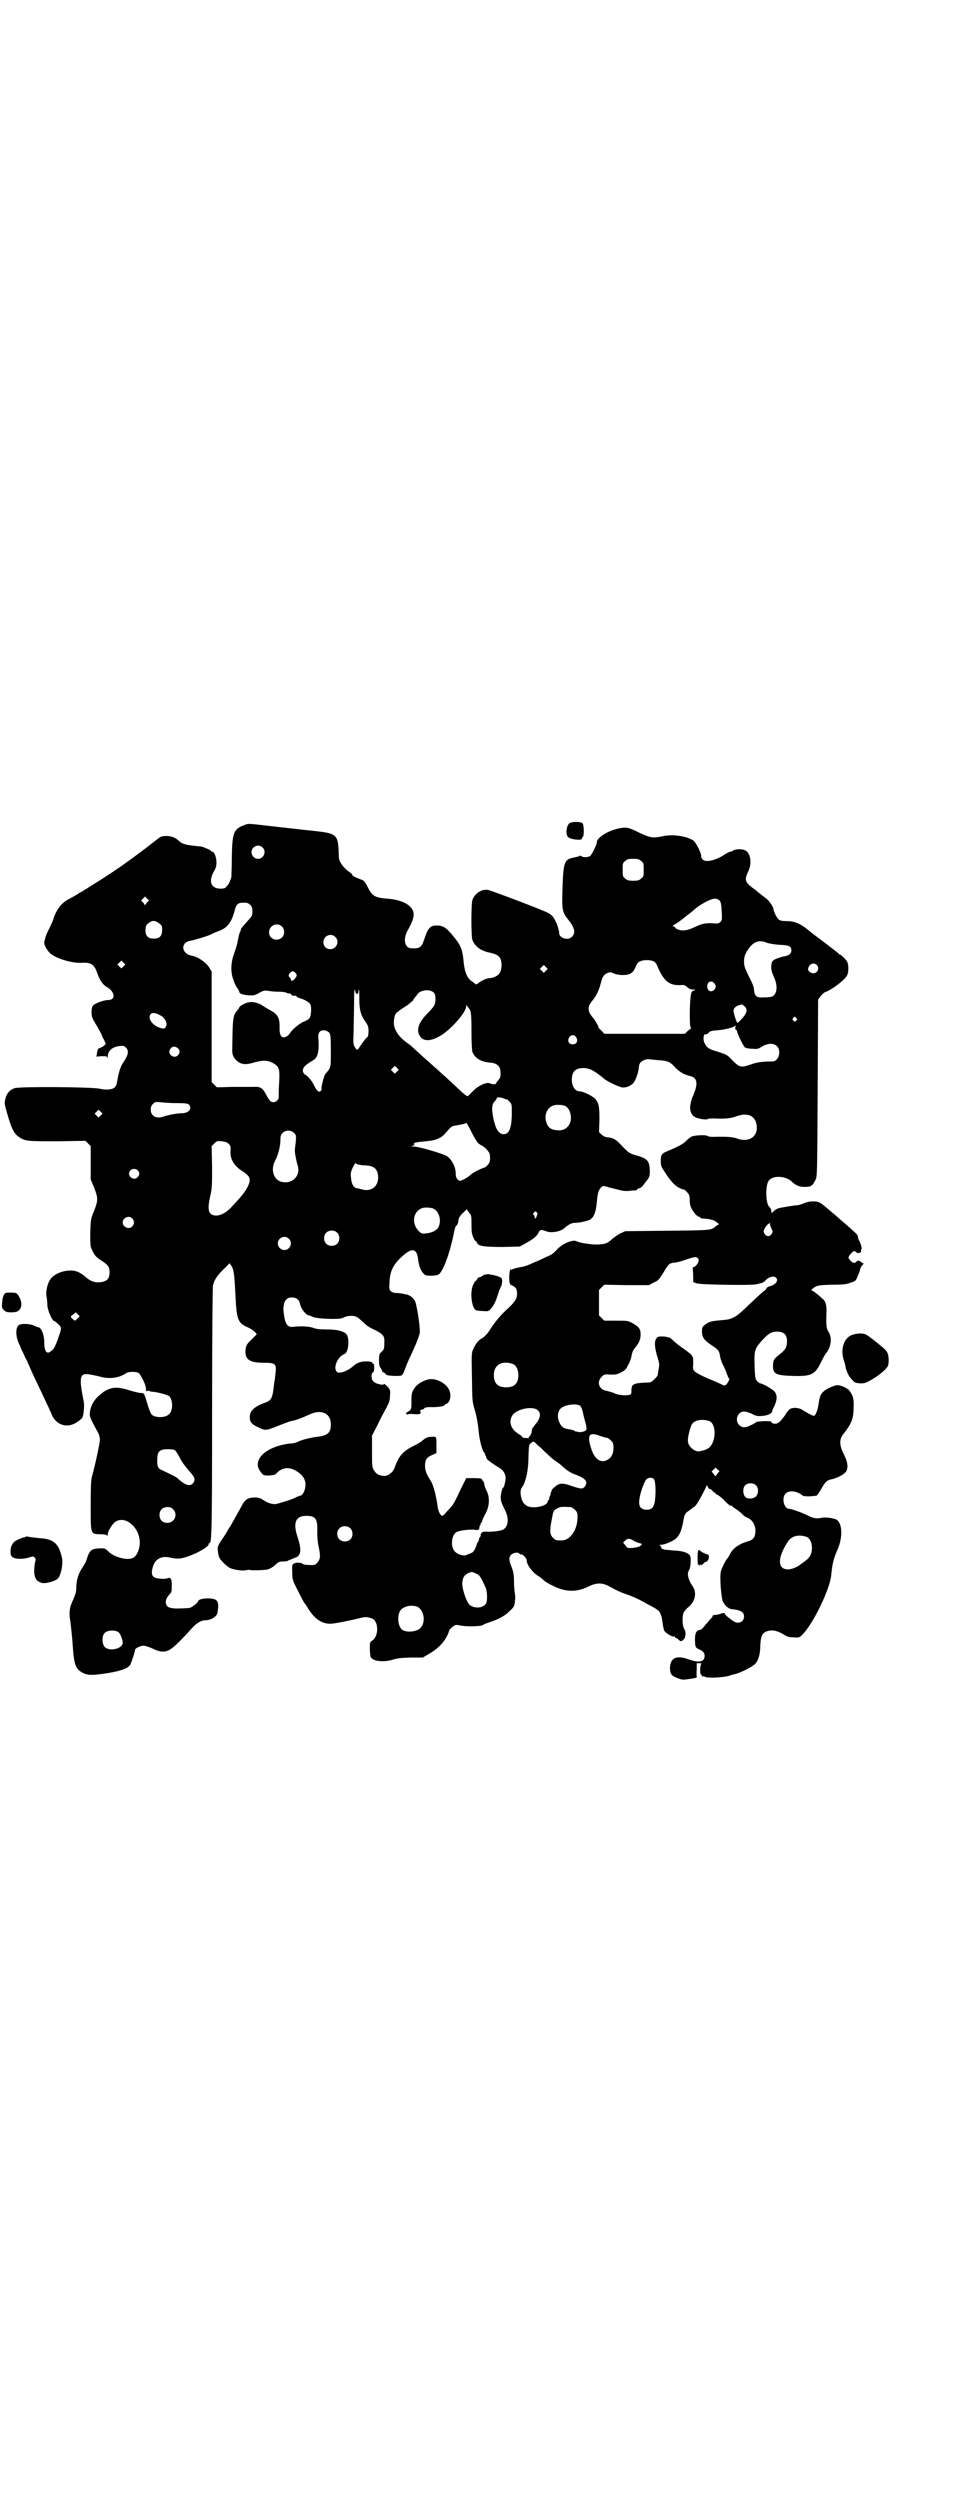 <?xml version="1.0" standalone="no"?>
<!DOCTYPE svg PUBLIC "-//W3C//DTD SVG 20010904//EN"
 "http://www.w3.org/TR/2001/REC-SVG-20010904/DTD/svg10.dtd">
<svg version="1.0" xmlns="http://www.w3.org/2000/svg"
 width="1100pt" height="2850pt" viewBox="0 0 1100 2850"
 preserveAspectRatio="xMidYMid meet">
<g transform="translate(0,2850) scale(0.5,-0.5)"
fill="#000000" stroke="none">
<path d="M1301 3824 c-8 -4 -11 -25 -5 -32 5 -6 32 -9 32 -4 0 2 1 4 2 4 3 1
3 25 0 30 -2 5 -22 5 -29 2z"/>
<path d="M555 3818 c-22 -9 -25 -17 -26 -74 0 -23 -1 -42 -1 -44 -3 -9 -5 -14
-9 -19 -5 -6 -6 -7 -16 -7 -21 0 -28 16 -15 39 5 8 6 13 6 21 0 11 -5 24 -9
24 -2 0 -3 1 -3 2 0 1 -15 8 -22 10 -2 0 -11 1 -20 2 -18 2 -26 5 -33 12 -8 7
-16 10 -28 10 -11 0 -12 -1 -26 -12 -24 -19 -54 -41 -78 -58 -4 -3 -8 -5 -9
-6 -1 -1 -39 -26 -54 -35 -7 -4 -15 -10 -18 -11 -3 -2 -6 -5 -8 -5 -2 -1 -7
-4 -13 -8 -5 -3 -14 -8 -18 -10 -15 -8 -28 -25 -34 -47 -1 -3 -5 -11 -8 -18
-4 -7 -9 -18 -10 -24 -3 -10 -3 -11 1 -19 2 -4 6 -10 9 -13 11 -12 51 -25 75
-23 19 1 27 -4 33 -21 6 -18 13 -29 24 -35 18 -11 19 -29 2 -29 -10 0 -29 -7
-34 -12 -3 -3 -4 -7 -4 -16 0 -10 1 -13 12 -31 6 -10 11 -20 11 -20 0 -1 2 -6
5 -11 3 -6 5 -11 4 -11 0 0 -3 -2 -6 -5 -4 -2 -8 -4 -9 -4 -2 0 -4 -5 -5 -13
l-1 -6 12 1 c10 0 12 0 13 -3 0 -3 1 -2 1 2 0 13 10 22 26 24 9 1 11 1 15 -3
8 -8 6 -17 -6 -35 -6 -8 -10 -22 -13 -39 -1 -8 -3 -14 -6 -17 -5 -5 -19 -7
-35 -3 -23 4 -183 5 -194 1 -11 -4 -18 -12 -21 -25 -2 -9 -2 -11 5 -35 9 -31
15 -44 26 -51 14 -10 19 -10 88 -10 l64 1 6 -6 6 -6 0 -38 0 -38 8 -19 c9 -24
9 -28 0 -52 -8 -19 -8 -20 -9 -50 0 -31 0 -32 5 -42 6 -12 9 -15 25 -25 12 -9
14 -12 14 -24 0 -12 -4 -18 -14 -21 -15 -4 -27 -1 -40 10 -5 5 -13 10 -18 12
-17 8 -48 1 -61 -14 -8 -9 -13 -29 -11 -41 1 -5 2 -14 2 -20 0 -11 11 -37 16
-37 1 0 5 -3 9 -7 8 -8 8 -9 0 -31 -6 -18 -10 -26 -16 -30 -10 -9 -16 -2 -16
20 0 17 -7 34 -14 34 -1 0 -6 2 -10 4 -9 4 -28 5 -34 1 -8 -6 -8 -27 2 -46 2
-6 6 -14 8 -18 2 -4 4 -9 5 -11 1 -2 4 -6 5 -10 2 -4 5 -11 7 -16 9 -20 17
-36 24 -51 16 -34 24 -51 24 -52 0 -1 2 -5 5 -9 12 -17 33 -21 52 -9 6 4 12 9
13 11 3 6 5 28 3 37 -11 54 -9 64 10 62 6 -1 17 -3 25 -5 23 -7 46 -4 63 8 6
3 21 3 27 0 5 -3 19 -31 17 -38 0 -4 0 -4 4 -3 3 0 5 0 5 -1 0 0 2 -1 6 -1 12
-1 34 -7 38 -10 9 -9 9 -33 0 -41 -8 -9 -32 -9 -40 -1 -2 2 -6 12 -9 22 -8 27
-8 27 -15 27 -4 0 -16 3 -26 6 -28 9 -42 8 -59 -3 -20 -14 -30 -29 -32 -48 -1
-8 1 -13 18 -44 3 -5 5 -13 5 -17 0 -8 -12 -63 -17 -80 -3 -9 -4 -19 -4 -67 0
-70 -1 -68 21 -69 9 0 16 -1 16 -3 1 -1 2 0 2 3 0 7 11 25 18 29 23 14 55 -14
55 -48 0 -14 -6 -29 -14 -34 -12 -8 -44 0 -58 14 -7 7 -8 7 -19 7 -20 -1 -24
-4 -31 -28 -1 -3 -5 -10 -9 -16 -9 -13 -14 -29 -14 -47 0 -9 -2 -14 -7 -26 -9
-19 -10 -29 -6 -53 1 -10 4 -34 5 -53 3 -42 6 -52 23 -61 12 -6 23 -6 60 0 29
5 45 11 49 20 3 7 10 28 10 32 0 4 12 10 20 10 3 0 12 -3 19 -6 20 -10 32 -10
45 0 9 6 34 32 46 46 10 11 21 18 31 18 12 0 25 8 27 16 4 21 2 29 -7 32 -14
4 -37 1 -37 -5 0 -3 -16 -15 -20 -15 -2 0 -10 -1 -19 -1 -18 -1 -29 1 -32 6
-5 7 -3 15 4 24 7 7 7 8 7 22 0 9 -1 15 -2 15 -1 0 -2 1 -1 2 1 1 -2 1 -6 0
-5 -2 -13 -2 -19 -1 -14 1 -19 6 -17 19 4 25 20 35 45 28 5 -1 13 -2 20 -1 22
3 67 26 64 33 0 1 1 2 2 2 5 0 6 24 6 299 0 155 1 285 2 288 3 13 9 22 23 36
l15 15 4 -6 c5 -7 7 -19 9 -62 3 -62 5 -68 30 -79 5 -2 12 -7 15 -10 l4 -5
-10 -10 c-14 -13 -15 -16 -16 -30 0 -18 11 -25 42 -25 26 0 29 -2 27 -22 -1
-7 -2 -16 -2 -18 -1 -2 -2 -12 -3 -21 -3 -21 -6 -26 -22 -31 -23 -9 -32 -18
-32 -32 0 -11 4 -16 19 -23 16 -8 18 -8 45 3 13 5 26 10 30 11 9 1 27 8 42 15
27 13 49 3 49 -22 0 -20 -7 -26 -33 -29 -15 -2 -35 -7 -44 -12 -2 -1 -9 -3
-15 -3 -56 -6 -90 -38 -68 -65 6 -8 6 -8 19 -8 11 1 14 1 19 7 14 14 34 13 53
-4 10 -9 13 -20 10 -33 -2 -9 -7 -16 -11 -16 -1 0 -6 -2 -10 -4 -7 -4 -32 -12
-45 -15 -8 -1 -19 2 -29 9 -8 5 -12 6 -20 6 -17 -1 -22 -4 -32 -24 -9 -16 -15
-27 -23 -41 -2 -3 -6 -9 -8 -13 -2 -4 -8 -13 -13 -20 -8 -13 -9 -14 -8 -24 1
-6 2 -13 4 -16 3 -6 16 -19 24 -23 9 -4 29 -7 36 -5 4 1 7 1 8 1 2 -2 35 -1
43 1 5 2 12 6 16 10 7 7 10 8 18 8 6 0 11 1 12 2 1 2 2 2 2 1 0 0 3 1 7 3 5 2
9 4 10 4 2 0 4 3 6 6 4 7 3 18 -4 40 -11 33 -4 48 20 48 21 0 26 -6 25 -36 0
-12 1 -25 3 -34 5 -22 4 -29 -3 -37 -5 -5 -7 -6 -18 -5 -8 0 -14 1 -16 3 -4 3
-15 3 -20 0 -3 -2 -4 -5 -3 -19 0 -17 0 -18 13 -43 7 -14 13 -26 15 -28 1 -1
3 -4 5 -7 16 -28 33 -40 54 -40 9 0 48 8 68 13 11 3 16 3 27 -1 15 -6 16 -39
1 -50 -6 -4 -6 -4 -6 -21 1 -16 1 -18 6 -21 7 -6 28 -7 42 -3 18 5 20 5 47 6
l26 0 15 9 c23 13 39 32 45 52 0 2 4 6 8 9 6 5 7 5 18 3 14 -3 47 -2 51 1 2 2
8 4 14 6 21 7 35 14 46 25 11 10 12 12 13 22 1 7 1 15 0 19 -1 5 -2 17 -2 28
0 15 -2 23 -5 31 -7 17 -7 23 -2 29 5 5 17 7 19 3 1 -1 3 -2 5 -2 4 0 12 -9
12 -14 0 -9 13 -27 26 -35 4 -2 10 -7 13 -10 3 -3 13 -9 22 -13 28 -14 53 -14
78 -2 20 10 32 10 48 2 20 -11 29 -15 41 -19 15 -5 30 -12 47 -22 8 -4 17 -9
20 -11 9 -5 13 -14 15 -31 1 -9 3 -17 4 -19 3 -5 19 -15 22 -13 1 1 2 0 2 -1
0 -1 1 -2 2 -2 1 0 4 -2 6 -4 6 -5 6 -5 12 0 5 4 6 18 2 23 -5 7 -6 32 -1 40
2 3 6 8 10 11 15 12 20 32 10 47 -11 16 -14 30 -8 38 2 4 4 16 3 27 0 10 -13
16 -39 17 -10 1 -19 2 -21 2 -2 1 -4 2 -5 2 -1 0 -2 1 -2 3 0 2 -1 4 -3 4 -2
1 -1 2 2 2 8 0 25 7 33 13 9 7 14 18 18 39 2 14 4 18 8 22 3 2 8 6 11 8 2 2 5
4 5 4 4 0 14 17 26 41 l4 9 3 -5 c1 -3 3 -4 4 -4 1 1 3 -1 6 -4 2 -3 4 -4 5
-4 0 1 1 1 1 -1 0 -1 3 -3 7 -5 3 -2 11 -8 16 -14 6 -6 12 -11 13 -10 1 1 2 0
2 0 1 -1 5 -5 10 -8 5 -3 11 -8 14 -11 2 -3 8 -7 11 -8 11 -4 19 -16 19 -30 0
-14 -5 -21 -17 -24 -21 -6 -36 -17 -42 -31 -2 -4 -4 -7 -5 -8 -3 -2 -14 -24
-15 -30 -3 -14 1 -62 5 -69 5 -10 14 -17 22 -17 13 -1 23 -5 25 -11 4 -12 -5
-22 -17 -19 -6 1 -26 17 -26 20 0 2 -3 2 -9 0 -5 -2 -12 -3 -14 -3 -3 0 -5 -1
-5 -3 0 -1 -1 -4 -3 -4 -1 -1 -6 -8 -12 -14 -6 -8 -11 -13 -13 -13 -8 0 -12
-7 -12 -20 0 -18 1 -21 9 -24 9 -4 13 -8 13 -15 0 -14 -12 -17 -37 -8 -28 10
-41 3 -42 -19 0 -15 3 -19 20 -25 8 -3 11 -3 23 -1 7 1 15 2 16 3 2 0 3 1 2 1
0 1 -1 9 0 17 l0 15 7 0 c3 0 5 -1 4 -1 -4 -2 -4 -25 -1 -25 1 0 2 -2 2 -3 0
-2 1 -3 1 -2 1 2 2 2 6 0 7 -4 51 -1 59 4 1 0 4 1 8 2 8 1 34 13 43 20 10 6
16 23 16 44 1 22 4 29 13 33 12 5 24 3 38 -5 11 -7 14 -8 25 -8 13 -1 14 0 20
6 25 25 63 104 66 136 2 23 5 37 13 55 14 30 13 64 -2 72 -7 3 -24 5 -31 4
-12 -3 -20 -2 -32 4 -13 7 -39 16 -44 16 -12 0 -18 25 -8 35 8 8 26 6 39 -5 3
-2 19 -2 31 0 2 0 6 7 11 15 9 16 13 20 22 22 16 3 33 13 36 20 4 10 2 20 -6
37 -11 21 -11 35 -1 47 18 23 23 34 23 60 1 19 -1 27 -10 39 -4 5 -19 12 -27
12 -6 0 -25 -8 -31 -14 -8 -7 -9 -11 -12 -29 -2 -15 -7 -27 -11 -27 -2 0 -14
6 -25 13 -8 6 -23 7 -30 2 -2 -2 -7 -7 -10 -13 -11 -15 -16 -20 -23 -20 -4 0
-7 1 -8 3 -1 3 -4 3 -18 3 -9 -1 -16 -1 -17 -2 -4 -4 -21 -12 -27 -12 -16 0
-23 20 -12 31 6 7 16 6 30 -1 10 -5 12 -5 24 -4 12 1 21 6 21 10 0 1 2 7 5 12
7 15 7 26 0 34 -6 6 -27 18 -32 18 -1 0 -4 2 -7 5 -4 4 -5 7 -6 35 -1 36 0 39
18 59 15 16 21 19 34 19 15 0 22 -7 22 -22 0 -13 -3 -19 -17 -30 -13 -10 -15
-13 -15 -27 0 -18 8 -21 47 -22 41 -1 49 3 63 32 4 8 9 18 13 22 10 15 12 33
4 46 -5 9 -6 13 -5 43 1 18 -2 28 -9 33 -14 13 -23 19 -25 19 -2 0 1 3 5 6 8
5 9 6 41 7 26 0 35 1 44 5 11 3 11 4 16 16 3 7 5 13 5 14 -1 0 1 3 3 7 l5 6
-5 3 c-6 5 -9 5 -12 1 -3 -4 -10 -2 -14 4 -5 5 -5 7 2 15 7 7 7 7 12 3 4 -4
13 -1 11 4 0 2 0 3 1 3 2 0 -3 18 -6 20 0 1 -1 3 -2 6 0 3 -1 6 -2 7 -1 2 -22
21 -39 35 -5 5 -15 13 -22 19 -23 20 -26 22 -40 22 -8 0 -15 -2 -22 -5 -5 -2
-12 -4 -15 -4 -5 0 -35 -5 -43 -7 -1 -1 -6 -3 -9 -6 l-5 -5 -1 6 c0 3 -2 6 -4
8 -9 7 -10 51 -1 61 10 12 40 10 53 -4 9 -8 16 -11 28 -11 15 0 18 2 25 16 4
7 4 17 5 209 l1 202 5 7 c3 4 8 9 11 10 15 5 45 28 50 38 4 7 4 25 0 32 -3 5
-14 16 -17 16 -1 0 -2 1 -2 2 -1 1 -14 11 -31 24 -16 12 -32 24 -34 26 -23 19
-35 24 -55 24 -9 0 -14 1 -17 4 -4 3 -11 16 -12 24 -1 6 -11 20 -17 24 -4 3
-7 5 -8 6 -1 1 -8 6 -16 13 -24 17 -26 22 -17 41 10 20 6 45 -8 50 -8 3 -21 2
-26 -1 -2 -2 -5 -3 -7 -3 -2 0 -7 -3 -12 -6 -19 -13 -43 -19 -50 -12 -2 2 -4
5 -4 7 2 5 -11 31 -17 36 -15 11 -49 16 -73 10 -19 -4 -27 -3 -50 8 -26 13
-30 14 -49 10 -24 -5 -49 -21 -49 -31 0 -6 -12 -30 -16 -32 -5 -3 -17 -3 -19
0 -1 1 -2 1 -4 1 -1 -1 -3 -2 -4 -2 -1 0 -5 -1 -9 -2 -21 -4 -24 -9 -26 -60
-2 -60 -2 -63 13 -82 15 -19 17 -30 8 -39 -9 -9 -29 -3 -29 9 0 6 -5 22 -10
30 -4 8 -7 11 -16 16 -8 5 -127 50 -136 52 -14 3 -31 -8 -36 -23 -3 -10 -3
-82 0 -91 6 -15 19 -25 40 -29 14 -3 21 -7 24 -14 4 -9 3 -24 -1 -31 -3 -7
-15 -13 -24 -13 -6 0 -21 -7 -26 -12 -3 -2 -5 -3 -5 -2 -1 0 -4 3 -8 6 -11 6
-18 21 -20 46 -3 29 -6 37 -28 63 -13 15 -20 19 -34 19 -14 0 -20 -7 -27 -29
-7 -21 -10 -24 -30 -23 -16 0 -20 22 -8 42 8 14 13 27 13 35 0 19 -23 33 -58
36 -30 2 -37 6 -47 27 -6 11 -8 14 -13 16 -14 5 -22 9 -22 11 0 2 -4 5 -8 8
-5 3 -12 10 -16 16 -6 9 -7 11 -7 27 -2 42 -4 44 -60 50 -21 2 -62 7 -90 10
-62 7 -55 7 -68 2z m44 -50 c10 -9 3 -26 -10 -26 -8 0 -15 7 -15 15 0 13 16
20 25 11z m864 -31 c6 -4 6 -6 6 -20 0 -14 0 -16 -6 -20 -4 -4 -7 -5 -18 -5
-11 0 -14 1 -18 5 -6 4 -6 6 -6 20 0 14 0 16 6 20 4 4 7 5 18 5 11 0 14 -1 18
-5z m-1128 -95 l-4 -6 -4 6 -5 5 5 5 4 4 4 -4 5 -5 -5 -5z m1307 5 c3 -3 4 -8
5 -24 1 -19 1 -21 -3 -25 -4 -4 -6 -4 -18 -3 -15 1 -25 -1 -39 -8 -17 -8 -28
-10 -37 -7 -5 1 -9 4 -9 5 -1 2 -3 3 -5 3 -2 0 0 2 3 4 6 3 17 11 24 17 1 1 5
4 9 7 4 3 9 7 10 8 15 14 41 28 51 27 3 0 7 -2 9 -4z m-1071 -10 c4 -4 5 -7 5
-15 0 -10 -1 -11 -13 -24 -7 -8 -13 -15 -13 -16 -1 -4 -1 -5 -2 -7 -2 -2 -3
-9 -5 -18 -1 -8 -5 -20 -9 -32 -7 -18 -8 -41 -2 -57 2 -7 6 -16 9 -20 3 -4 5
-8 5 -9 0 -4 7 -7 19 -8 13 -1 15 -1 26 5 10 6 13 6 21 5 5 -1 15 -2 23 -2 8
0 16 -1 18 -2 2 -2 6 -2 8 -2 1 0 3 0 3 -2 0 -1 2 -2 4 -3 8 0 10 -1 9 -2 -1
-1 4 -3 11 -5 6 -2 14 -6 17 -9 5 -5 5 -7 5 -19 -1 -15 -3 -19 -16 -24 -10 -4
-25 -16 -32 -26 -2 -4 -7 -8 -10 -9 -9 -4 -14 3 -14 19 1 24 -4 33 -22 42 -7
4 -15 9 -18 11 -7 5 -22 9 -29 7 -9 -1 -23 -9 -23 -12 0 -1 -2 -4 -4 -6 -11
-12 -11 -18 -12 -93 0 -7 2 -13 7 -19 11 -12 22 -14 44 -7 19 5 29 5 41 -1 15
-9 17 -12 15 -46 -1 -15 -1 -30 -1 -33 0 -5 -6 -11 -12 -11 -6 0 -9 3 -17 18
-8 15 -13 18 -29 17 -7 0 -29 0 -48 0 l-35 -1 -6 6 -6 6 0 126 0 126 -6 10
c-7 11 -26 24 -39 26 -24 4 -27 30 -4 34 14 3 37 10 46 14 6 3 15 7 21 9 18 7
27 19 34 44 4 17 8 20 21 20 8 0 11 -1 15 -5z m-207 -43 c6 -4 6 -6 6 -15 0
-13 -6 -19 -19 -19 -13 0 -19 6 -19 19 0 10 2 14 11 19 6 4 13 3 21 -4z m279
-6 c7 -6 7 -19 1 -25 -11 -11 -30 -4 -30 11 0 16 18 24 29 14z m122 -24 c11
-10 3 -28 -11 -28 -9 0 -16 6 -16 16 0 14 17 22 27 12z m984 -13 c5 -2 16 -4
29 -5 23 -1 28 -3 28 -13 0 -8 -6 -12 -20 -14 -7 -2 -15 -5 -19 -7 -6 -4 -6
-6 -7 -16 0 -8 2 -14 6 -23 9 -19 8 -37 -2 -44 -3 -2 -11 -3 -20 -3 -17 -1
-21 2 -23 15 -1 11 -2 13 -14 37 -9 19 -9 21 -9 33 1 10 3 15 9 24 12 18 25
23 42 16z m-255 -44 c2 -2 5 -6 6 -9 14 -34 27 -45 52 -44 9 1 11 0 16 -4 4
-4 8 -6 13 -6 7 0 7 -1 3 -2 -4 -1 -6 -3 -7 -9 -3 -10 -4 -70 -1 -75 1 -3 1
-4 0 -4 -1 0 -4 -2 -7 -5 l-6 -6 -92 0 -92 0 -6 7 c-4 3 -7 7 -7 7 0 4 -8 17
-13 23 -13 15 -13 25 0 40 7 8 14 22 18 38 4 15 6 19 14 23 7 3 7 3 15 0 4 -2
13 -4 21 -4 16 0 23 4 29 17 2 5 5 11 7 12 7 6 27 7 37 1z m-1212 -10 l-5 -5
-4 4 -5 5 4 4 5 5 4 -4 5 -5 -4 -4z m1582 3 c7 -7 2 -19 -8 -19 -5 0 -12 5
-12 9 0 1 1 5 3 8 4 6 12 7 17 2z m-618 -13 l-5 -5 -4 4 -5 5 4 4 5 5 4 -4 5
-5 -4 -4z m-571 -6 c3 -5 3 -5 -1 -11 -5 -6 -10 -8 -10 -4 0 2 -1 4 -3 6 -3 3
-3 4 0 9 5 6 9 6 14 0z m956 -24 c3 -5 3 -6 1 -11 -6 -10 -18 -7 -18 5 0 12
11 15 17 6z m-820 -18 c1 -7 7 -6 7 0 0 3 1 5 1 5 1 -1 1 -11 1 -21 0 -24 3
-37 13 -51 7 -10 8 -13 8 -23 0 -6 -1 -12 -2 -13 -3 -1 -13 -15 -19 -24 -4 -7
-6 -7 -11 2 -3 6 -3 11 -2 35 0 15 1 43 1 62 0 29 1 40 3 28z m180 -3 c4 -6 4
-23 -1 -30 -2 -3 -8 -10 -13 -15 -21 -21 -27 -37 -20 -51 8 -16 27 -15 52 1
24 16 55 52 55 65 0 3 1 4 1 2 1 -2 3 -4 5 -7 5 -5 6 -13 6 -55 0 -24 1 -39 2
-44 6 -15 19 -23 43 -25 13 -1 21 -9 21 -19 1 -13 0 -15 -5 -21 -3 -3 -5 -7
-5 -7 0 -3 -10 -2 -14 0 -6 4 -26 -5 -37 -16 -6 -6 -12 -12 -13 -13 -2 -1 -6
2 -16 11 -19 18 -35 33 -87 79 -11 10 -22 20 -24 22 -2 2 -7 6 -10 8 -23 16
-34 34 -32 52 2 15 2 16 18 27 8 5 14 9 15 10 1 1 4 3 7 6 3 2 5 4 4 4 0 0 1
2 3 5 2 2 6 7 8 10 9 9 29 10 37 1z m708 -30 c8 -8 6 -16 -8 -31 -4 -4 -7 -7
-8 -7 -2 0 -9 22 -9 28 0 5 5 10 12 12 4 1 7 2 7 2 1 0 3 -2 6 -4z m-1327 -25
c8 -8 10 -17 6 -23 -4 -4 -4 -4 -14 -1 -17 6 -28 22 -20 31 4 3 5 3 14 1 4 -2
11 -5 14 -8z m1445 -2 c3 -3 3 -3 0 -6 -3 -3 -3 -3 -6 0 -3 2 -3 3 -1 6 4 4 4
4 7 0z m-139 -22 c0 -3 0 -5 2 -5 1 0 2 -2 2 -3 0 -4 13 -32 18 -37 1 -1 8 -3
16 -3 12 -1 14 -1 23 5 14 8 27 8 34 1 11 -11 4 -35 -10 -35 -24 0 -36 -2 -50
-7 -23 -8 -25 -7 -44 12 -9 10 -12 11 -30 17 -22 6 -27 10 -32 22 -3 8 -1 19
3 18 2 -1 5 1 7 3 3 4 6 5 19 6 15 1 33 5 40 9 2 1 3 2 3 2 0 0 0 -2 -1 -5z
m-927 -11 c3 -4 4 -7 4 -40 0 -34 0 -37 -4 -44 -3 -4 -6 -8 -8 -10 -1 -1 -3
-5 -4 -9 -1 -3 -2 -6 -2 -7 -2 -7 -4 -17 -3 -19 0 -1 -1 -4 -3 -5 -4 -3 -9 2
-15 15 -4 9 -17 23 -20 23 -1 0 -2 2 -4 5 -3 8 2 15 15 23 5 3 12 7 13 9 6 7
8 21 7 38 -1 15 -1 17 2 22 5 6 15 5 22 -1z m564 -11 c5 -8 1 -16 -8 -16 -9 0
-13 8 -8 16 2 3 5 5 8 5 3 0 6 -2 8 -5z m-909 -25 c5 -4 5 -11 0 -16 -10 -10
-27 5 -16 16 4 5 10 5 16 0z m1095 -27 c22 -1 29 -4 40 -17 10 -10 20 -16 33
-19 18 -4 20 -17 7 -47 -2 -3 -4 -11 -5 -17 -3 -13 1 -25 10 -30 8 -4 27 -7
30 -4 1 1 7 1 14 1 24 -1 37 0 48 4 25 10 43 4 48 -15 7 -29 -16 -46 -46 -34
-9 3 -25 4 -54 3 -4 0 -10 1 -11 2 -3 3 -28 2 -36 -1 -3 -1 -9 -6 -13 -10 -6
-7 -20 -14 -44 -24 -12 -5 -14 -8 -14 -22 0 -12 1 -13 11 -28 12 -19 23 -30
33 -34 4 -2 7 -3 8 -3 1 1 4 -2 8 -6 5 -6 6 -8 6 -17 0 -6 1 -14 3 -18 4 -9
14 -21 18 -21 2 0 3 -1 3 -2 0 -1 1 -1 3 -2 20 -1 27 -3 34 -8 4 -3 7 -6 5 -6
-1 0 -4 -2 -7 -4 -9 -9 -11 -9 -110 -10 l-96 -1 -11 -5 c-6 -3 -14 -9 -18 -12
-11 -10 -15 -12 -29 -13 -12 -2 -46 3 -53 7 -9 5 -34 -6 -46 -20 -7 -8 -12
-11 -24 -16 -8 -4 -21 -10 -29 -13 -8 -4 -20 -9 -30 -10 -9 -2 -17 -4 -18 -5
-2 -2 -3 -2 -3 0 0 2 -1 1 -2 -2 -1 -3 -2 -11 -2 -18 1 -14 1 -14 7 -17 9 -4
11 -8 11 -20 0 -10 -6 -19 -25 -36 -14 -13 -28 -30 -39 -48 -4 -6 -10 -12 -14
-15 -10 -5 -17 -14 -22 -26 -4 -8 -4 -13 -3 -62 1 -58 0 -55 8 -82 3 -11 6
-28 7 -40 2 -23 8 -46 13 -52 2 -2 3 -4 2 -4 -1 0 -1 -1 1 -2 1 -2 2 -4 2 -6
0 -3 11 -11 27 -21 15 -8 20 -21 15 -37 -1 -6 -3 -10 -4 -10 -1 0 -3 -5 -4
-12 -3 -13 -1 -20 7 -36 11 -20 10 -39 -2 -47 -5 -3 -25 -6 -40 -5 -7 0 -9 -1
-11 -4 -1 -2 -2 -4 -1 -4 1 0 0 -2 -2 -5 -2 -3 -3 -5 -2 -5 1 0 1 -1 -1 -3 -1
-1 -4 -7 -6 -14 -4 -9 -6 -12 -11 -14 -3 -1 -8 -3 -10 -4 -9 -4 -26 3 -30 12
-7 13 -3 35 7 40 7 4 33 7 43 5 6 -1 9 0 9 5 0 3 1 5 2 6 1 1 2 2 1 3 -1 1 0
2 1 2 1 0 2 1 2 2 -1 1 4 12 9 21 8 16 9 35 2 49 -3 6 -6 14 -6 18 -1 3 -2 6
-3 6 -1 0 -2 1 -2 3 0 2 -3 3 -18 3 l-18 0 -14 -28 c-7 -16 -15 -31 -17 -33
-2 -3 -8 -10 -14 -16 -7 -9 -10 -10 -12 -8 -4 4 -7 11 -8 19 -4 28 -10 50 -16
60 -9 13 -13 23 -13 34 0 14 4 20 17 25 l9 4 0 18 c0 21 1 20 -14 19 -7 0 -13
-4 -20 -10 -2 -2 -11 -7 -19 -11 -24 -12 -33 -23 -42 -48 -3 -11 -16 -21 -25
-20 -11 1 -17 4 -22 12 -5 8 -5 9 -5 44 l0 36 12 23 c6 13 15 30 20 39 7 13 9
18 9 29 1 12 1 13 -6 21 -4 4 -8 7 -8 6 0 -2 -2 -2 -5 -2 -17 3 -23 8 -23 19
0 5 1 8 3 9 2 1 3 4 3 11 0 6 -1 10 -2 9 -1 -1 -2 0 -2 1 1 2 -2 3 -8 4 -16 1
-26 -2 -34 -9 -10 -9 -20 -14 -29 -16 -8 -1 -9 -1 -12 4 -6 10 5 33 19 38 9 3
12 31 6 43 -4 8 -20 13 -45 13 -16 0 -27 1 -33 4 -10 3 -28 4 -44 2 -13 -2
-19 5 -22 28 -4 25 3 39 17 39 12 0 18 -5 20 -16 2 -9 11 -21 17 -24 4 -1 9
-3 11 -4 5 -3 26 -5 49 -5 13 0 19 1 24 4 8 4 23 4 29 0 2 -1 8 -6 11 -9 13
-12 14 -13 31 -21 19 -10 21 -13 20 -31 0 -11 -1 -13 -6 -18 -5 -4 -6 -6 -6
-19 0 -11 1 -15 4 -18 1 -3 3 -5 3 -7 0 -1 2 -3 4 -3 1 -1 4 -3 5 -5 3 -3 30
-4 35 -2 2 1 5 5 6 9 2 5 6 16 10 25 18 38 24 54 26 63 1 7 -3 43 -9 67 -2 10
-12 19 -22 21 -2 0 -5 1 -6 1 -1 1 -7 1 -13 2 -8 0 -12 1 -16 4 -4 5 -4 6 -3
22 1 23 8 38 26 55 24 23 36 22 39 -3 2 -18 7 -29 15 -36 5 -4 28 -3 33 1 10
9 23 44 32 85 5 25 5 23 9 27 1 2 3 6 3 8 0 7 3 13 12 21 l7 7 5 -7 c6 -6 6
-8 6 -28 0 -17 1 -22 4 -29 2 -5 5 -9 6 -9 1 0 2 -2 3 -4 2 -7 17 -9 59 -9
l38 1 13 7 c18 10 27 17 30 25 4 7 6 7 17 3 11 -5 34 -1 42 7 9 8 16 12 24 12
10 0 27 4 34 7 9 5 14 17 16 40 2 22 4 28 10 34 4 4 4 4 21 -1 9 -2 20 -5 24
-6 4 -1 13 -2 20 -1 7 1 13 1 15 1 1 1 2 1 2 2 0 1 2 2 5 3 3 0 8 5 12 11 4 5
8 10 9 12 2 2 3 8 3 17 -1 23 -5 28 -35 36 -12 4 -14 5 -32 24 -10 11 -18 15
-28 16 -6 0 -10 2 -15 6 l-6 6 1 27 c0 30 -1 38 -9 48 -6 7 -28 18 -37 18 -9
0 -17 11 -17 26 0 19 8 27 27 27 13 0 24 -6 45 -23 7 -7 33 -19 42 -21 9 -2
23 4 28 12 5 7 11 26 11 35 0 3 2 8 4 10 3 4 14 8 19 7 1 0 10 -1 20 -2z
m-595 -26 l-5 -5 -4 4 -5 5 4 4 5 5 4 -4 5 -5 -4 -4z m243 -61 c3 -2 7 -3 7
-2 1 0 4 -3 7 -6 5 -5 5 -6 5 -25 0 -35 -6 -49 -19 -49 -9 0 -17 11 -20 25 -1
1 -1 4 -2 6 -2 8 -4 24 -4 28 0 1 1 5 1 7 0 2 2 6 5 9 3 3 5 7 5 8 0 2 9 1 15
-1z m-746 -11 c20 0 25 -1 28 -3 8 -9 1 -19 -14 -20 -6 0 -12 -1 -13 -1 -2 0
-7 -1 -13 -2 -5 -1 -13 -3 -16 -4 -17 -7 -31 0 -31 15 0 6 1 9 5 13 5 5 6 5
18 4 6 -1 23 -2 36 -2z m881 -5 c13 0 22 -20 18 -37 -4 -13 -14 -21 -29 -20
-16 1 -23 6 -27 21 -5 20 8 38 27 37 3 0 8 0 11 -1z m-1054 -23 l-5 -5 -4 4
-5 5 4 4 5 5 4 -4 5 -5 -4 -4z m860 -62 c2 -2 7 -6 10 -7 8 -4 18 -16 18 -21
1 -13 0 -18 -5 -23 -3 -3 -6 -6 -7 -6 0 1 -6 -2 -13 -5 -11 -5 -15 -8 -22 -14
-5 -4 -17 -11 -21 -11 -5 0 -10 7 -10 14 1 16 -9 35 -20 42 -9 6 -65 22 -76
22 l-7 0 6 2 c3 1 5 2 3 2 -4 0 -1 5 3 5 2 1 13 2 23 3 23 2 35 7 45 19 12 14
14 15 18 16 22 4 28 5 29 7 0 2 5 -7 11 -19 6 -12 13 -24 15 -26z m-419 22 c5
-5 5 -6 4 -20 -1 -8 -2 -16 -2 -18 -1 -5 3 -25 6 -35 9 -26 -15 -47 -41 -37
-15 7 -20 29 -10 47 7 13 12 33 12 48 0 8 1 11 5 15 7 7 19 7 26 0z m-149 -25
c4 -4 5 -7 4 -16 -1 -19 8 -34 27 -46 18 -12 21 -18 12 -36 -5 -10 -13 -21
-35 -44 -14 -16 -29 -23 -41 -21 -14 3 -16 14 -9 45 4 17 4 24 4 66 l-1 47 6
6 c6 6 7 6 17 5 8 -1 12 -2 16 -6z m296 -47 c3 -1 10 -2 16 -2 21 -1 29 -9 29
-29 -1 -20 -16 -31 -36 -26 -4 1 -10 3 -13 3 -7 1 -12 10 -13 24 -1 9 -1 12 4
23 3 6 6 11 7 10 1 -1 3 -3 6 -3z m-504 -13 c5 -5 5 -11 0 -16 -10 -10 -27 5
-16 16 4 4 12 4 16 0z m674 -87 c14 -6 20 -27 13 -42 -4 -8 -13 -13 -28 -15
-10 -1 -11 -1 -17 5 -17 16 -14 44 6 52 6 3 19 2 26 0z m237 -9 c2 -2 2 -4 0
-8 -2 -7 -5 -8 -5 -2 0 2 -1 4 -2 4 -2 1 -2 2 0 5 4 4 4 4 7 1z m-923 -14 c5
-6 5 -12 0 -18 -7 -8 -22 -2 -22 9 0 11 15 17 22 9z m1455 -12 c0 -1 1 -5 3
-10 4 -8 4 -8 1 -13 -4 -7 -12 -7 -16 0 -3 5 -3 6 0 12 2 4 6 9 8 10 4 3 6 4
4 1z m-988 -20 c7 -6 7 -19 1 -25 -6 -7 -19 -7 -25 -1 -7 6 -7 19 -1 25 6 7
19 7 25 1z m-110 -14 c10 -9 3 -26 -10 -26 -8 0 -15 7 -15 15 0 13 16 20 25
11z m934 -45 c4 -4 -1 -15 -8 -19 -4 -1 -5 -3 -4 -5 0 -2 1 -9 1 -17 l0 -13 8
-3 c9 -3 124 -5 137 -2 4 1 10 3 12 3 2 1 6 3 8 6 8 8 19 11 24 6 6 -6 0 -15
-12 -19 -6 -1 -10 -4 -10 -6 -1 -2 -3 -4 -5 -5 -2 -1 -16 -14 -32 -29 -34 -33
-39 -36 -67 -38 -22 -2 -27 -3 -37 -11 -6 -5 -6 -6 -6 -17 1 -12 5 -18 25 -31
12 -8 14 -11 16 -21 0 -4 3 -13 6 -20 4 -7 8 -17 10 -23 2 -5 4 -10 5 -10 2
-1 -4 -12 -8 -15 -3 -1 -5 -1 -10 2 -4 2 -17 8 -30 13 -12 5 -25 12 -29 15 -6
5 -6 6 -5 20 0 13 0 14 -6 21 -4 3 -12 10 -19 14 -7 5 -16 12 -21 17 -5 5 -10
8 -11 7 -2 0 -3 0 -3 1 0 0 -5 1 -11 1 -10 0 -11 -1 -14 -6 -4 -7 -3 -21 4
-43 4 -13 4 -16 2 -26 -1 -7 -2 -12 -2 -13 1 0 -2 -4 -7 -9 -6 -6 -9 -8 -14
-8 -34 -1 -39 -3 -39 -18 0 -4 0 -9 -2 -9 -5 -4 -30 -2 -38 3 -5 2 -12 4 -17
5 -17 3 -23 20 -11 32 6 6 7 6 20 5 11 0 15 0 24 5 10 5 12 7 17 18 4 7 7 16
7 19 2 9 3 13 9 20 9 11 12 19 12 30 0 12 -4 17 -18 25 -11 6 -12 6 -38 6
l-27 0 -6 6 -6 6 0 29 0 29 6 6 6 6 51 -1 51 0 11 6 c10 4 12 7 21 21 12 20
14 23 24 24 9 1 17 3 34 9 15 5 18 5 22 1z m-1416 -137 c-5 -5 -6 -6 -9 -3 -8
6 -8 8 -1 12 l6 5 5 -5 4 -4 -5 -5z m994 -104 c7 -3 12 -13 12 -25 0 -19 -9
-28 -28 -28 -19 0 -28 9 -28 28 0 24 19 34 44 25z m154 -96 c1 -2 4 -8 5 -13
1 -6 3 -13 4 -17 1 -4 3 -11 4 -15 1 -8 1 -9 -4 -12 -5 -2 -12 -3 -17 -1 -1 0
-2 0 -2 0 -1 0 -3 1 -4 2 -1 1 -6 2 -10 3 -15 2 -19 5 -24 15 -7 15 -4 30 7
36 12 7 36 8 41 2z m-98 -9 c7 -6 7 -15 -1 -27 -4 -5 -8 -10 -9 -12 -2 -1 -3
-4 -3 -6 0 -2 -1 -5 -1 -6 0 -2 -2 -5 -3 -7 -2 -2 -4 -4 -3 -5 1 -1 -8 -1 -11
0 -1 0 -2 0 -2 0 -1 0 -2 1 -2 2 0 1 -4 4 -9 7 -18 11 -23 29 -13 43 10 14 46
21 57 11z m392 -25 c15 -6 16 -43 1 -59 -5 -5 -13 -8 -25 -10 -10 -1 -25 12
-25 23 -1 7 3 24 8 37 5 11 23 15 41 9z m-249 -34 c6 -2 13 -4 15 -4 2 0 6 -3
9 -6 5 -5 6 -7 6 -17 0 -14 -5 -23 -15 -28 -15 -7 -28 2 -36 27 -10 31 -4 38
21 28z m-138 -25 c4 -3 11 -11 17 -16 6 -6 14 -13 19 -16 4 -3 10 -7 12 -9 14
-13 22 -18 36 -23 21 -8 27 -16 18 -27 -5 -5 -8 -5 -29 2 -22 8 -29 7 -40 -3
-5 -4 -7 -7 -6 -7 1 0 0 -1 -1 -3 -1 -2 -2 -3 -1 -3 0 0 0 -3 -2 -7 -2 -3 -2
-7 -2 -8 1 0 1 -1 -1 -1 -1 0 -2 -1 -2 -3 0 -11 -35 -18 -48 -10 -8 6 -9 8
-12 17 -3 12 -3 20 2 26 8 12 14 38 14 68 1 27 1 29 6 32 4 4 5 4 9 1 2 -2 7
-7 11 -10z m-832 -8 c2 -2 7 -10 11 -18 4 -8 13 -20 20 -28 14 -15 16 -21 9
-29 -6 -7 -16 -5 -32 9 -4 5 -11 8 -40 22 -8 3 -10 10 -9 25 0 17 6 22 24 22
9 0 14 -1 17 -3z m1237 -53 l-4 -6 -4 5 -5 6 5 5 4 4 4 -4 5 -4 -5 -6z m-145
-12 c4 -4 5 -26 3 -47 -2 -17 -7 -23 -19 -23 -13 0 -19 7 -17 22 1 14 11 42
16 47 5 5 13 5 17 1z m234 -15 c6 -7 5 -20 -2 -26 -8 -5 -19 -5 -24 1 -5 7 -5
19 0 25 6 7 20 7 26 0z m-424 -49 c2 0 7 -3 10 -6 5 -5 6 -7 6 -17 0 -29 -17
-53 -36 -53 -13 0 -14 0 -20 6 -7 7 -8 15 -3 41 4 21 4 22 13 26 6 4 11 4 30
3z m-907 -5 c12 -12 3 -31 -13 -31 -11 0 -18 7 -18 18 0 11 7 18 18 18 6 0 9
-1 13 -5z m404 -43 c7 -6 7 -19 1 -25 -6 -7 -19 -7 -25 -1 -7 6 -7 19 -1 25 6
7 19 7 25 1z m1042 -20 c7 -3 12 -13 12 -25 0 -12 -4 -21 -13 -28 -4 -3 -9 -7
-11 -8 -9 -8 -22 -13 -31 -13 -24 0 -24 27 0 63 9 14 25 17 43 11z m-396 -8
c3 -2 9 -5 14 -6 7 -2 7 -2 3 -6 -2 -2 -8 -4 -17 -5 -13 -1 -13 -1 -18 6 l-5
6 4 4 c6 6 11 6 19 1z m-358 -76 c8 -4 9 -5 21 -31 4 -8 5 -30 1 -37 -6 -10
-24 -12 -36 -4 -8 5 -19 39 -18 51 1 12 4 17 11 21 9 5 12 5 21 0z m-135 -75
c15 -7 20 -33 9 -47 -6 -9 -29 -13 -41 -7 -13 6 -15 38 -4 48 9 8 24 10 36 6z
m-682 -58 c4 -2 10 -17 10 -24 0 -14 -30 -21 -41 -10 -6 6 -7 24 -1 31 5 7 23
9 32 3z"/>
<path d="M1107 2794 c-4 -1 -7 -3 -8 -4 -1 -1 -3 -2 -5 -2 -2 0 -4 -2 -5 -4
-1 -2 -2 -4 -3 -4 -1 0 -4 -4 -6 -9 -8 -16 -4 -52 6 -58 2 -1 9 -2 16 -2 12
-1 13 -1 19 6 4 4 8 12 11 19 2 6 5 14 6 18 1 4 4 9 5 12 2 3 3 9 3 13 0 6 -1
8 -7 10 -3 2 -10 3 -13 4 -4 1 -8 1 -10 2 -2 0 -6 0 -9 -1z"/>
<path d="M977 2555 c-15 -4 -27 -12 -33 -23 -4 -6 -5 -10 -5 -26 0 -17 0 -18
-4 -22 -3 -2 -6 -4 -8 -5 -1 0 -1 -1 1 -3 1 -2 2 -2 2 -1 0 1 6 2 14 1 15 -1
18 0 15 7 0 2 0 3 3 3 2 0 5 1 6 3 2 2 6 3 14 3 13 -1 32 2 32 4 0 1 2 2 4 3
9 3 13 19 7 32 -7 16 -31 28 -48 24z"/>
<path d="M9 2748 c-2 -3 -4 -11 -4 -18 -1 -11 -1 -12 4 -17 4 -4 7 -5 16 -5
13 0 18 2 22 10 4 8 1 21 -7 31 -2 3 -5 4 -15 4 -12 0 -13 0 -16 -5z"/>
<path d="M1946 2657 c-20 -6 -29 -33 -20 -59 2 -6 4 -14 4 -16 0 -3 7 -20 10
-22 0 -1 3 -4 6 -7 4 -5 6 -6 17 -7 11 0 13 1 27 9 16 9 32 23 36 30 3 6 3 24
-1 31 -1 3 -5 7 -8 10 -19 16 -37 30 -42 32 -7 3 -20 2 -29 -1z"/>
<path d="M58 2196 c0 -1 -2 -1 -3 -1 -5 -1 -17 -6 -21 -9 -7 -6 -10 -13 -10
-23 0 -9 1 -11 6 -14 7 -4 24 -4 36 0 9 3 10 3 13 0 3 -3 3 -4 1 -11 -1 -4 -2
-13 -2 -22 1 -15 6 -22 18 -25 8 -2 30 4 36 10 7 7 13 35 9 49 -7 31 -19 41
-49 43 -10 1 -22 2 -30 4 -2 0 -4 0 -4 -1z"/>
<path d="M1592 2148 c0 -13 1 -18 2 -16 2 3 2 3 2 0 0 -3 0 -3 2 0 2 2 2 2 2
0 0 -2 2 0 5 3 3 3 5 5 5 4 0 -1 2 0 4 2 5 4 5 15 1 15 -3 0 -16 6 -17 9 0 0
-2 1 -3 1 -2 0 -3 -4 -3 -18z"/>
</g>
</svg>
